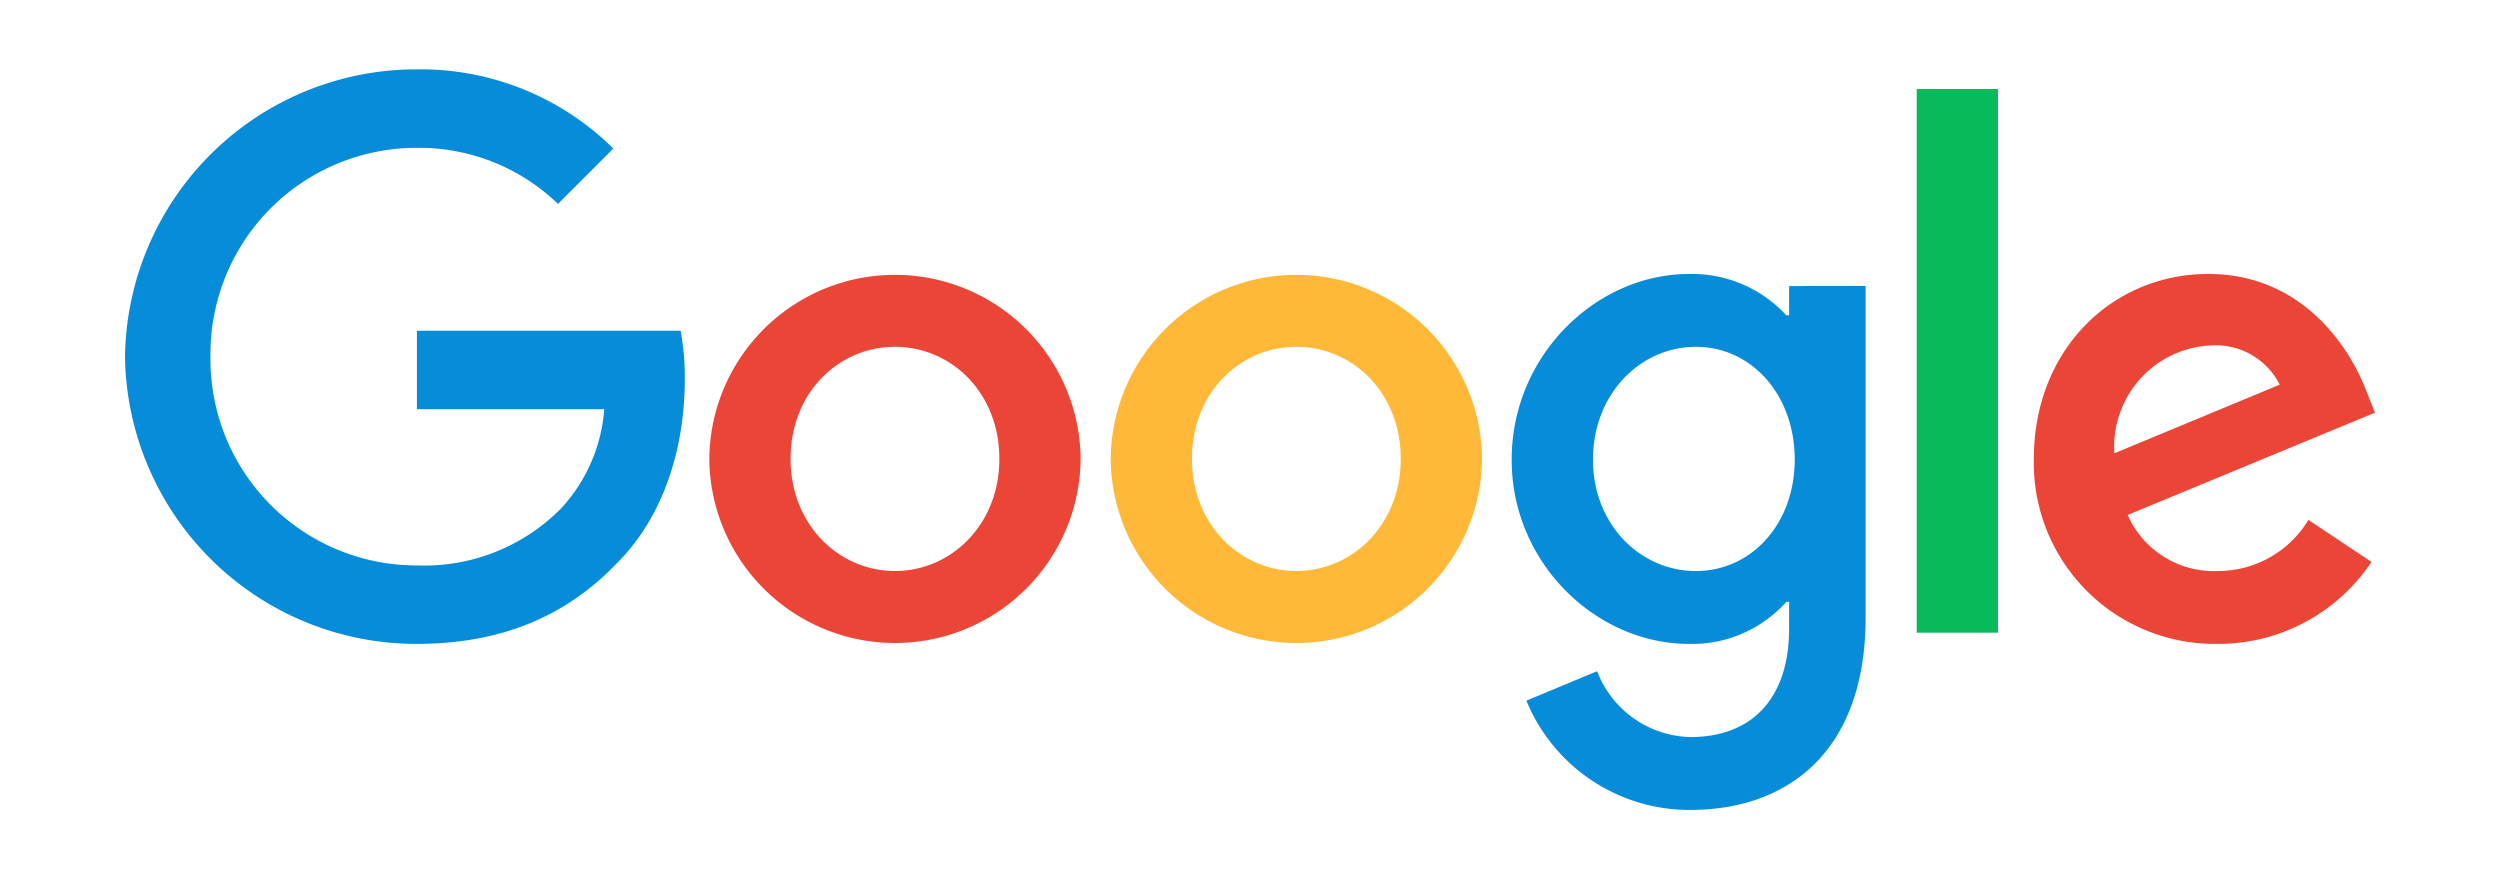 <svg xmlns="http://www.w3.org/2000/svg" viewBox="0 0 180.517 63.492"><defs><style>.cls-1{fill:#068cd9;}.cls-2{fill:#eb4537;}.cls-3{fill:#ffb837;}.cls-4{fill:#08ba59;}</style></defs><g id="google"><path class="cls-1" d="M30.072,46.493A21.032,21.032,0,0,1,9.026,25.751,21.032,21.032,0,0,1,30.072,5.009a19.764,19.764,0,0,1,14.216,5.717l-3.997,3.997a14.449,14.449,0,0,0-10.219-4.047,14.878,14.878,0,0,0-14.874,15.076A14.878,14.878,0,0,0,30.072,40.827a13.881,13.881,0,0,0,10.472-4.148,11.822,11.822,0,0,0,3.086-7.133H30.105V23.879h19.039a18.496,18.496,0,0,1,.303,3.541c0,4.25-1.164,9.511-4.907,13.255C40.898,44.469,36.244,46.493,30.072,46.493Z"/><path class="cls-2" d="M78.029,33.137a13.407,13.407,0,0,1-26.813,0,13.407,13.407,0,0,1,26.813,0Zm-5.869,0c0-4.806-3.491-8.095-7.538-8.095s-7.538,3.288-7.538,8.095c0,4.755,3.491,8.094,7.538,8.094S72.16,37.893,72.16,33.137Z"/><path class="cls-3" d="M107.013,33.137a13.407,13.407,0,0,1-26.813,0,13.407,13.407,0,0,1,26.813,0Zm-5.869,0c0-4.806-3.491-8.095-7.538-8.095s-7.538,3.288-7.538,8.095c0,4.755,3.491,8.094,7.538,8.094S101.144,37.893,101.144,33.137Z"/><path class="cls-1" d="M134.711,20.652V44.571c0,9.865-5.778,13.912-12.658,13.912a12.727,12.727,0,0,1-11.838-7.892L115.324,48.466a7.391,7.391,0,0,0,6.729,4.755c4.401,0,7.133-2.732,7.133-7.842V43.458h-.202a9.105,9.105,0,0,1-7.032,3.036c-6.678,0-12.799-5.818-12.799-13.305,0-7.538,6.122-13.406,12.799-13.406a9.255,9.255,0,0,1,7.032,2.985h.202v-2.114Zm-5.12,12.536c0-4.705-3.137-8.145-7.133-8.145-4.047,0-7.436,3.44-7.436,8.145,0,4.655,3.389,8.044,7.436,8.044C126.454,41.232,129.59,37.842,129.59,33.188Z"/><path class="cls-4" d="M144.268,6.426V45.684h-5.869V6.426Z"/><path class="cls-2" d="M166.685,37.539l4.553,3.035A13.285,13.285,0,0,1,160.108,46.493a13.066,13.066,0,0,1-13.251-13.356c0-7.943,5.713-13.356,12.593-13.356,6.931,0,10.32,5.514,11.434,8.499l.607,1.518-17.859,7.386a6.794,6.794,0,0,0,6.476,4.047A7.628,7.628,0,0,0,166.685,37.539ZM152.671,32.733l11.939-4.958a5.172,5.172,0,0,0-4.958-2.833A7.326,7.326,0,0,0,152.671,32.733Z"/></g></svg>